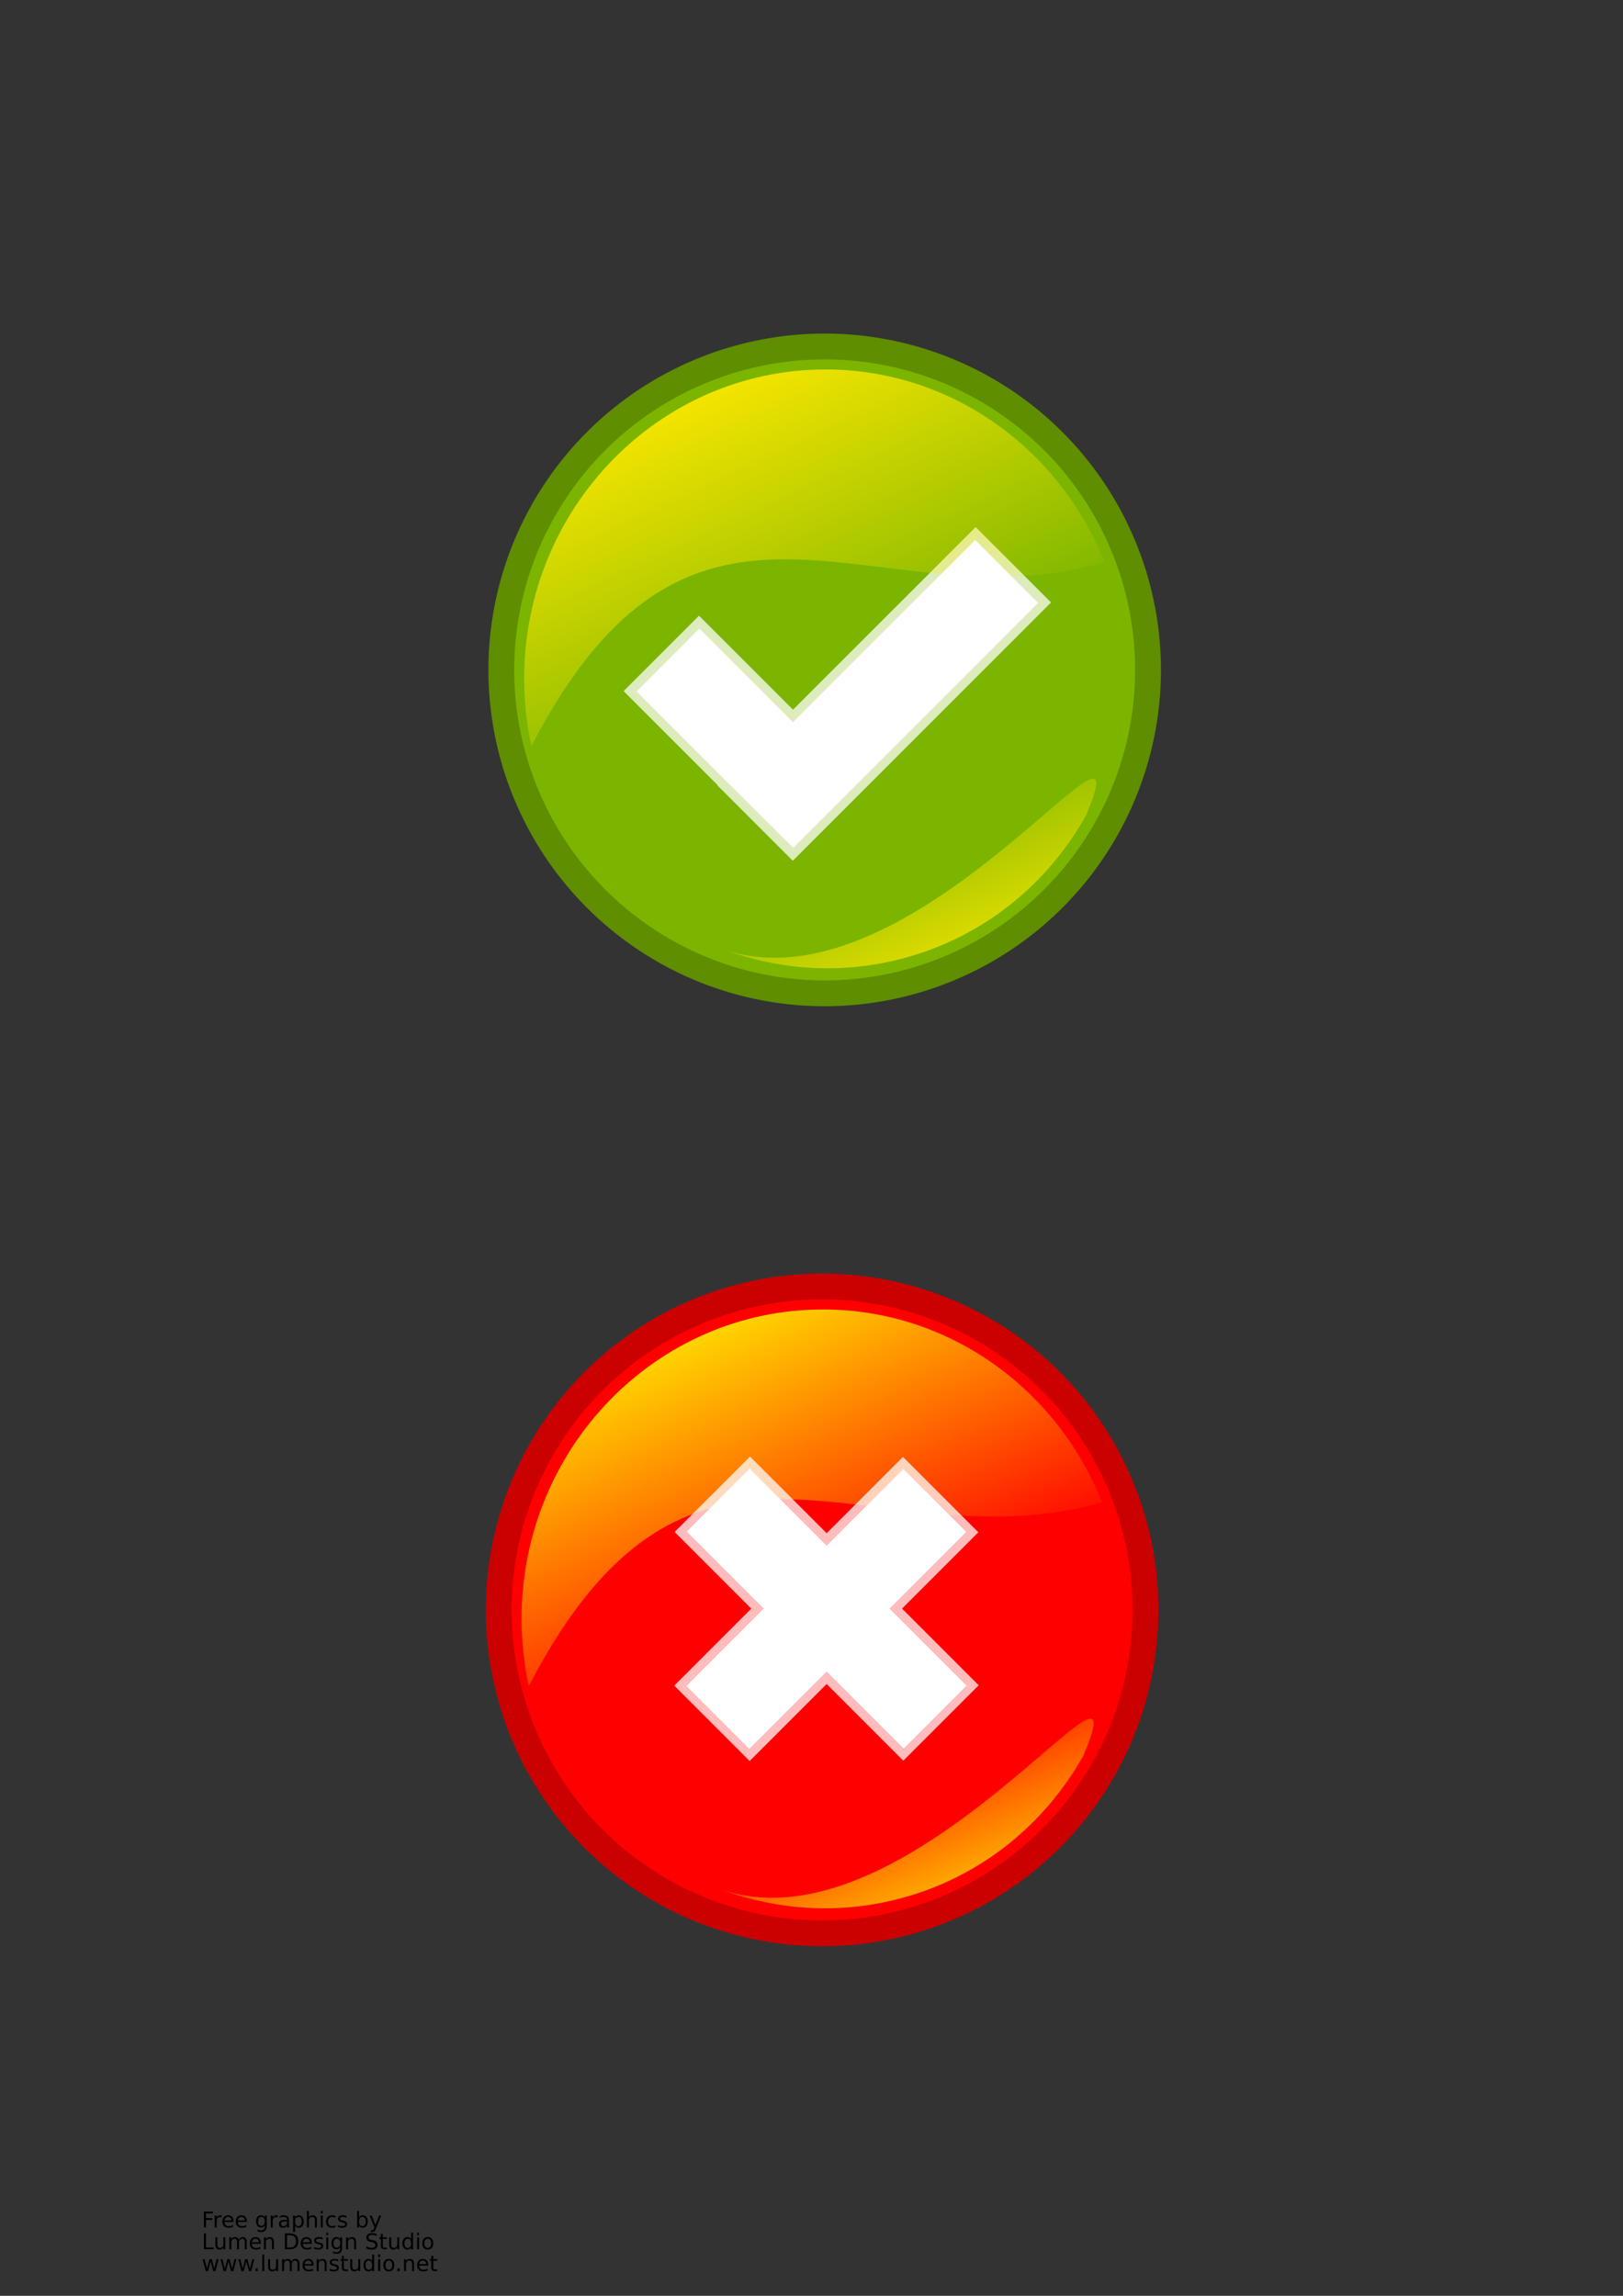 <?xml version="1.0" encoding="UTF-8" standalone="no"?>
<!-- Created with Inkscape (http://www.inkscape.org/) -->
<svg
   xmlns:dc="http://purl.org/dc/elements/1.1/"
   xmlns:cc="http://web.resource.org/cc/"
   xmlns:rdf="http://www.w3.org/1999/02/22-rdf-syntax-ns#"
   xmlns:svg="http://www.w3.org/2000/svg"
   xmlns="http://www.w3.org/2000/svg"
   xmlns:xlink="http://www.w3.org/1999/xlink"
   xmlns:sodipodi="http://sodipodi.sourceforge.net/DTD/sodipodi-0.dtd"
   xmlns:inkscape="http://www.inkscape.org/namespaces/inkscape"
   height="1052.362"
   id="svg2"
   inkscape:version="0.44.1"
   sodipodi:docbase="/home/bunnny/Desktop"
   sodipodi:docname="svg_buttons_lumen_design1.svg"
   sodipodi:version="0.32"
   width="744.094">
  <rect width="100%" height="100%" fill="#333333" stroke="none"/>
  <defs
     id="defs3">
    <marker
       id="Arrow2Lend"
       inkscape:stockid="Arrow2Lend"
       orient="auto"
       refX="0.0"
       refY="0.0"
       style="overflow:visible;">
      <path
         d="M 8.719,4.034 L -2.207,0.016 L 8.719,-4.002 C 6.973,-1.63 6.983,1.616 8.719,4.034 z "
         id="path2663"
         sodipodi:nodetypes="cccc"
         style="font-size:12.0;fill-rule:evenodd;stroke-width:0.625;stroke-linejoin:round;"
         transform="scale(1.1) rotate(180) translate(-5,0)" />
    </marker>
    <marker
       id="Arrow1Lstart"
       inkscape:stockid="Arrow1Lstart"
       orient="auto"
       refX="0.0"
       refY="0.0"
       style="overflow:visible">
      <path
         d="M 0.0,0.0 L 5.0,-5.0 L -12.5,0.0 L 5.0,5.0 L 0.0,0.0 z "
         id="path2671"
         sodipodi:nodetypes="ccccc"
         style="fill-rule:evenodd;stroke:#000000;stroke-width:1.0pt;marker-start:none"
         transform="scale(0.8)" />
    </marker>
    <linearGradient
       id="linearGradient2209"
       inkscape:collect="always">
      <stop
         id="stop2211"
         offset="0"
         style="stop-color:#ffe900;stop-opacity:1;" />
      <stop
         id="stop2213"
         offset="1"
         style="stop-color:#ffe900;stop-opacity:0;" />
    </linearGradient>
    <linearGradient
       gradientTransform="matrix(0.604,0,0,0.62,150.075,-14.309)"
       gradientUnits="userSpaceOnUse"
       id="linearGradient2520"
       inkscape:collect="always"
       x1="264.582"
       x2="380.685"
       xlink:href="#linearGradient2209"
       y1="296.375"
       y2="553.745" />
    <linearGradient
       gradientTransform="matrix(-0.583,0.156,-0.16,-0.599,682.417,557.532)"
       gradientUnits="userSpaceOnUse"
       id="linearGradient2546"
       inkscape:collect="always"
       x1="249.483"
       x2="272.026"
       xlink:href="#linearGradient2209"
       y1="262.875"
       y2="427.543" />
    <linearGradient
       gradientTransform="matrix(-0.583,0.156,-0.16,-0.599,681.24,988.416)"
       gradientUnits="userSpaceOnUse"
       id="linearGradient3069"
       inkscape:collect="always"
       x1="249.483"
       x2="272.026"
       xlink:href="#linearGradient2209"
       y1="262.875"
       y2="427.543" />
    <linearGradient
       gradientTransform="matrix(0.604,0,0,0.62,148.898,416.575)"
       gradientUnits="userSpaceOnUse"
       id="linearGradient3073"
       inkscape:collect="always"
       x1="264.582"
       x2="380.685"
       xlink:href="#linearGradient2209"
       y1="296.375"
       y2="553.745" />
  </defs>
  <sodipodi:namedview
     bordercolor="#666666"
     borderopacity="1.0"
     id="base"
     inkscape:current-layer="layer1"
     inkscape:cx="396.48764"
     inkscape:cy="707.7821"
     inkscape:document-units="px"
     inkscape:pageopacity="0.0"
     inkscape:pageshadow="2"
     inkscape:window-height="687"
     inkscape:window-width="1024"
     inkscape:window-x="0"
     inkscape:window-y="31"
     inkscape:zoom="0.5605999"
     pagecolor="#ffffff"
     showguides="true"
     inkscape:guide-bbox="true" />
  <g
     id="layer1"
     inkscape:groupmode="layer"
     inkscape:label="Layer 1">
    <path
       d="M 634.286 559.505 A 250 250 0 1 1  134.286,559.505 A 250 250 0 1 1  634.286 559.505 z"
       id="path2174"
       sodipodi:cx="384.28571"
       sodipodi:cy="559.50507"
       sodipodi:rx="250.00000"
       sodipodi:ry="250.00000"
       sodipodi:type="arc"
       style="stroke-opacity:1;stroke-dashoffset:0;stroke-dasharray:none;stroke-miterlimit:4;marker-end:none;marker-mid:none;marker-start:none;stroke-linejoin:miter;stroke-linecap:butt;stroke-width:19.959;stroke:#5f8e00;fill-rule:evenodd;fill-opacity:1;fill:#7bb500;opacity:1"
       transform="matrix(0.593,0,0,0.593,150.206,-24.714)"
       inkscape:export-filename="/home/bunnny/Desktop/ok.png"
       inkscape:export-xdpi="4.6700001"
       inkscape:export-ydpi="4.6700001" />
    <path
       d="M 414.286,439.231 C 451.115,429.363 480.364,405.087 497.874,373.829 C 526.314,306.503 420.207,464.129 332.566,435.493 C 358.044,444.837 386.347,446.718 414.286,439.231 z "
       id="path2540"
       sodipodi:nodetypes="cccc"
       style="opacity:1;fill:url(#linearGradient2546);fill-opacity:1;fill-rule:evenodd;stroke:none;stroke-width:0;stroke-miterlimit:4;stroke-dasharray:none;stroke-dashoffset:0;stroke-opacity:1"
       inkscape:export-filename="/home/bunnny/Desktop/ok.png"
       inkscape:export-xdpi="4.6700001"
       inkscape:export-ydpi="4.6700001" />
    <path
       style="font-size:660.224px;font-style:italic;font-variant:normal;font-weight:bold;font-stretch:normal;line-height:100%;writing-mode:lr-tb;text-anchor:start;opacity:0.735;fill:white;fill-opacity:1;stroke:none;stroke-width:1px;stroke-linecap:butt;stroke-linejoin:miter;stroke-opacity:1;font-family:Arial"
       d="M 447.312,241.594 L 363.562,325.312 L 320.469,282.219 L 285.906,316.781 L 329,359.875 L 328.906,360 L 363.469,394.562 L 481.875,276.156 L 447.312,241.594 z "
       id="path2815"
       inkscape:export-filename="/home/bunnny/Desktop/ok.png"
       inkscape:export-xdpi="4.6700001"
       inkscape:export-ydpi="4.6700001" />
    <path
       d="M 378.451,169.357 C 302.194,169.357 240.308,232.871 240.308,311.135 C 240.308,321.719 241.483,332.021 243.629,341.946 C 319.437,196.019 401.115,287.876 506.423,257.743 C 485.858,205.926 436.301,169.357 378.451,169.357 z "
       id="path2197"
       sodipodi:nodetypes="ccccc"
       style="opacity:1;fill:url(#linearGradient2520);fill-opacity:1;fill-rule:evenodd;stroke:none;stroke-width:0;stroke-miterlimit:4;stroke-dasharray:none;stroke-dashoffset:0;stroke-opacity:1"
       inkscape:export-filename="/home/bunnny/Desktop/ok.png"
       inkscape:export-xdpi="4.6700001"
       inkscape:export-ydpi="4.6700001" />
    <path
       d="M 634.286 559.505 A 250 250 0 1 1  134.286,559.505 A 250 250 0 1 1  634.286 559.505 z"
       id="path3059"
       sodipodi:cx="384.28571"
       sodipodi:cy="559.50507"
       sodipodi:rx="250.00000"
       sodipodi:ry="250.00000"
       sodipodi:type="arc"
       style="opacity:1;fill:#ff0000;fill-opacity:1;fill-rule:evenodd;stroke:#cb0000;stroke-width:19.959;stroke-linecap:butt;stroke-linejoin:miter;marker-start:none;marker-mid:none;marker-end:none;stroke-miterlimit:4;stroke-dasharray:none;stroke-dashoffset:0;stroke-opacity:1"
       transform="matrix(0.593,0,0,0.593,149.029,406.17)"
       inkscape:export-filename="/home/bunnny/Desktop/no.png"
       inkscape:export-xdpi="4.6700001"
       inkscape:export-ydpi="4.6700001" />
    <path
       d="M 413.109,870.116 C 449.938,860.248 479.187,835.971 496.697,804.713 C 525.136,737.388 419.029,895.013 331.389,866.378 C 356.866,875.721 385.169,877.602 413.109,870.116 z "
       id="path3061"
       sodipodi:nodetypes="cccc"
       style="opacity:1;fill:url(#linearGradient3069);fill-opacity:1;fill-rule:evenodd;stroke:none;stroke-width:0;stroke-miterlimit:4;stroke-dasharray:none;stroke-dashoffset:0;stroke-opacity:1"
       inkscape:export-filename="/home/bunnny/Desktop/no.png"
       inkscape:export-xdpi="4.6700001"
       inkscape:export-ydpi="4.6700001" />
    <path
       d="M 377.274,600.241 C 301.017,600.241 239.131,663.756 239.131,742.019 C 239.131,752.603 240.306,762.906 242.452,772.83 C 318.26,626.904 399.937,718.76 505.246,688.627 C 484.681,636.81 435.124,600.241 377.274,600.241 z "
       id="path3063"
       sodipodi:nodetypes="ccccc"
       style="opacity:1;fill:url(#linearGradient3073);fill-opacity:1;fill-rule:evenodd;stroke:none;stroke-width:0;stroke-miterlimit:4;stroke-dasharray:none;stroke-dashoffset:0;stroke-opacity:1"
       inkscape:export-filename="/home/bunnny/Desktop/no.png"
       inkscape:export-xdpi="4.6700001"
       inkscape:export-ydpi="4.6700001" />
    <path
       d="M 93.459,1013.749 L 97.648,1013.749 L 97.648,1014.579 L 94.445,1014.579 L 94.445,1016.728 L 97.336,1016.728 L 97.336,1017.558 L 94.445,1017.558 L 94.445,1021.039 L 93.459,1021.039 L 93.459,1013.749 M 101.628,1016.41 C 101.527,1016.352 101.416,1016.309 101.295,1016.283 C 101.178,1016.254 101.048,1016.239 100.905,1016.239 C 100.397,1016.239 100.006,1016.405 99.733,1016.737 C 99.463,1017.066 99.328,1017.54 99.328,1018.158 L 99.328,1021.039 L 98.424,1021.039 L 98.424,1015.57 L 99.328,1015.57 L 99.328,1016.42 C 99.517,1016.088 99.762,1015.842 100.065,1015.683 C 100.368,1015.52 100.736,1015.438 101.169,1015.438 C 101.23,1015.438 101.299,1015.443 101.374,1015.453 C 101.448,1015.46 101.531,1015.471 101.623,1015.487 L 101.628,1016.41 M 107.023,1018.08 L 107.023,1018.52 L 102.892,1018.52 C 102.931,1019.138 103.117,1019.61 103.449,1019.936 C 103.784,1020.258 104.25,1020.419 104.845,1020.419 C 105.19,1020.419 105.524,1020.377 105.846,1020.292 C 106.172,1020.207 106.494,1020.081 106.813,1019.911 L 106.813,1020.761 C 106.491,1020.898 106.16,1021.002 105.822,1021.073 C 105.483,1021.145 105.14,1021.181 104.792,1021.181 C 103.919,1021.181 103.227,1020.927 102.716,1020.419 C 102.209,1019.911 101.955,1019.224 101.955,1018.359 C 101.955,1017.463 102.196,1016.754 102.677,1016.23 C 103.162,1015.702 103.815,1015.438 104.635,1015.438 C 105.371,1015.438 105.952,1015.676 106.379,1016.151 C 106.808,1016.623 107.023,1017.266 107.023,1018.08 M 106.125,1017.817 C 106.118,1017.325 105.98,1016.933 105.71,1016.64 C 105.443,1016.347 105.088,1016.2 104.645,1016.2 C 104.144,1016.2 103.742,1016.342 103.439,1016.625 C 103.14,1016.908 102.967,1017.307 102.921,1017.821 L 106.125,1017.817 M 113.156,1018.08 L 113.156,1018.52 L 109.025,1018.52 C 109.064,1019.138 109.25,1019.61 109.582,1019.936 C 109.917,1020.258 110.382,1020.419 110.978,1020.419 C 111.323,1020.419 111.657,1020.377 111.979,1020.292 C 112.305,1020.207 112.627,1020.081 112.946,1019.911 L 112.946,1020.761 C 112.624,1020.898 112.293,1021.002 111.955,1021.073 C 111.616,1021.145 111.273,1021.181 110.924,1021.181 C 110.052,1021.181 109.36,1020.927 108.849,1020.419 C 108.341,1019.911 108.087,1019.224 108.087,1018.359 C 108.087,1017.463 108.328,1016.754 108.81,1016.23 C 109.295,1015.702 109.948,1015.438 110.768,1015.438 C 111.504,1015.438 112.085,1015.676 112.511,1016.151 C 112.941,1016.623 113.156,1017.266 113.156,1018.08 M 112.257,1017.817 C 112.251,1017.325 112.113,1016.933 111.842,1016.64 C 111.575,1016.347 111.221,1016.2 110.778,1016.2 C 110.277,1016.2 109.875,1016.342 109.572,1016.625 C 109.272,1016.908 109.1,1017.307 109.054,1017.821 L 112.257,1017.817 M 121.393,1018.241 C 121.393,1017.59 121.258,1017.086 120.988,1016.728 C 120.721,1016.37 120.345,1016.191 119.86,1016.191 C 119.378,1016.191 119.002,1016.37 118.732,1016.728 C 118.465,1017.086 118.332,1017.59 118.332,1018.241 C 118.332,1018.889 118.465,1019.392 118.732,1019.75 C 119.002,1020.108 119.378,1020.287 119.86,1020.287 C 120.345,1020.287 120.721,1020.108 120.988,1019.75 C 121.258,1019.392 121.393,1018.889 121.393,1018.241 M 122.292,1020.36 C 122.292,1021.291 122.085,1021.983 121.671,1022.436 C 121.258,1022.891 120.625,1023.119 119.772,1023.119 C 119.456,1023.119 119.158,1023.095 118.879,1023.046 C 118.599,1023 118.327,1022.929 118.063,1022.831 L 118.063,1021.957 C 118.327,1022.1 118.587,1022.206 118.844,1022.274 C 119.101,1022.343 119.364,1022.377 119.63,1022.377 C 120.22,1022.377 120.661,1022.222 120.954,1021.913 C 121.247,1021.607 121.393,1021.143 121.393,1020.521 L 121.393,1020.077 C 121.208,1020.399 120.97,1020.64 120.68,1020.8 C 120.391,1020.959 120.044,1021.039 119.64,1021.039 C 118.97,1021.039 118.429,1020.784 118.019,1020.273 C 117.609,1019.761 117.404,1019.084 117.404,1018.241 C 117.404,1017.395 117.609,1016.716 118.019,1016.205 C 118.429,1015.694 118.97,1015.438 119.64,1015.438 C 120.044,1015.438 120.391,1015.518 120.68,1015.678 C 120.97,1015.837 121.208,1016.078 121.393,1016.4 L 121.393,1015.57 L 122.292,1015.57 L 122.292,1020.36 M 127.311,1016.41 C 127.21,1016.352 127.1,1016.309 126.979,1016.283 C 126.862,1016.254 126.732,1016.239 126.588,1016.239 C 126.081,1016.239 125.69,1016.405 125.417,1016.737 C 125.146,1017.066 125.011,1017.54 125.011,1018.158 L 125.011,1021.039 L 124.108,1021.039 L 124.108,1015.57 L 125.011,1015.57 L 125.011,1016.42 C 125.2,1016.088 125.446,1015.842 125.749,1015.683 C 126.051,1015.52 126.419,1015.438 126.852,1015.438 C 126.914,1015.438 126.982,1015.443 127.057,1015.453 C 127.132,1015.46 127.215,1015.471 127.306,1015.487 L 127.311,1016.41 M 130.729,1018.29 C 130.003,1018.29 129.5,1018.373 129.22,1018.539 C 128.94,1018.705 128.8,1018.988 128.8,1019.389 C 128.8,1019.708 128.905,1019.962 129.113,1020.15 C 129.324,1020.336 129.611,1020.429 129.972,1020.429 C 130.47,1020.429 130.869,1020.253 131.169,1019.901 C 131.471,1019.547 131.623,1019.076 131.623,1018.49 L 131.623,1018.29 L 130.729,1018.29 M 132.521,1017.919 L 132.521,1021.039 L 131.623,1021.039 L 131.623,1020.209 C 131.418,1020.541 131.162,1020.787 130.856,1020.946 C 130.55,1021.103 130.176,1021.181 129.733,1021.181 C 129.173,1021.181 128.727,1021.024 128.395,1020.712 C 128.066,1020.396 127.902,1019.975 127.902,1019.447 C 127.902,1018.832 128.107,1018.368 128.517,1018.056 C 128.931,1017.743 129.546,1017.587 130.363,1017.587 L 131.623,1017.587 L 131.623,1017.499 C 131.623,1017.086 131.486,1016.767 131.212,1016.542 C 130.942,1016.314 130.561,1016.2 130.07,1016.2 C 129.757,1016.2 129.453,1016.238 129.157,1016.313 C 128.861,1016.387 128.576,1016.5 128.302,1016.649 L 128.302,1015.819 C 128.631,1015.692 128.95,1015.598 129.259,1015.536 C 129.569,1015.471 129.87,1015.438 130.163,1015.438 C 130.954,1015.438 131.545,1015.644 131.935,1016.054 C 132.326,1016.464 132.521,1017.086 132.521,1017.919 M 135.265,1020.219 L 135.265,1023.119 L 134.362,1023.119 L 134.362,1015.57 L 135.265,1015.57 L 135.265,1016.4 C 135.454,1016.075 135.692,1015.834 135.978,1015.678 C 136.268,1015.518 136.613,1015.438 137.013,1015.438 C 137.677,1015.438 138.216,1015.702 138.629,1016.23 C 139.046,1016.757 139.254,1017.45 139.254,1018.31 C 139.254,1019.169 139.046,1019.862 138.629,1020.39 C 138.216,1020.917 137.677,1021.181 137.013,1021.181 C 136.613,1021.181 136.268,1021.103 135.978,1020.946 C 135.692,1020.787 135.454,1020.544 135.265,1020.219 M 138.322,1018.31 C 138.322,1017.649 138.185,1017.131 137.912,1016.757 C 137.642,1016.379 137.269,1016.191 136.794,1016.191 C 136.318,1016.191 135.944,1016.379 135.67,1016.757 C 135.4,1017.131 135.265,1017.649 135.265,1018.31 C 135.265,1018.97 135.4,1019.49 135.67,1019.867 C 135.944,1020.242 136.318,1020.429 136.794,1020.429 C 137.269,1020.429 137.642,1020.242 137.912,1019.867 C 138.185,1019.49 138.322,1018.97 138.322,1018.31 M 145.29,1017.738 L 145.29,1021.039 L 144.391,1021.039 L 144.391,1017.768 C 144.391,1017.25 144.29,1016.863 144.088,1016.606 C 143.887,1016.348 143.584,1016.22 143.18,1016.22 C 142.695,1016.22 142.313,1016.374 142.033,1016.684 C 141.753,1016.993 141.613,1017.414 141.613,1017.948 L 141.613,1021.039 L 140.71,1021.039 L 140.71,1013.442 L 141.613,1013.442 L 141.613,1016.42 C 141.828,1016.091 142.08,1015.845 142.37,1015.683 C 142.663,1015.52 143,1015.438 143.38,1015.438 C 144.009,1015.438 144.484,1015.634 144.806,1016.024 C 145.129,1016.412 145.29,1016.983 145.29,1017.738 M 147.091,1015.57 L 147.99,1015.57 L 147.99,1021.039 L 147.091,1021.039 L 147.091,1015.57 M 147.091,1013.442 L 147.99,1013.442 L 147.99,1014.579 L 147.091,1014.579 L 147.091,1013.442 M 153.8,1015.78 L 153.8,1016.62 C 153.546,1016.48 153.291,1016.376 153.034,1016.308 C 152.78,1016.236 152.523,1016.2 152.262,1016.2 C 151.68,1016.2 151.227,1016.386 150.905,1016.757 C 150.583,1017.125 150.421,1017.642 150.421,1018.31 C 150.421,1018.977 150.583,1019.496 150.905,1019.867 C 151.227,1020.235 151.68,1020.419 152.262,1020.419 C 152.523,1020.419 152.78,1020.385 153.034,1020.317 C 153.291,1020.245 153.546,1020.139 153.8,1019.999 L 153.8,1020.829 C 153.55,1020.946 153.289,1021.034 153.019,1021.093 C 152.752,1021.151 152.467,1021.181 152.165,1021.181 C 151.341,1021.181 150.687,1020.922 150.202,1020.404 C 149.717,1019.887 149.474,1019.188 149.474,1018.31 C 149.474,1017.418 149.718,1016.716 150.207,1016.205 C 150.698,1015.694 151.37,1015.438 152.223,1015.438 C 152.5,1015.438 152.77,1015.468 153.034,1015.526 C 153.297,1015.582 153.553,1015.666 153.8,1015.78 M 158.859,1015.731 L 158.859,1016.581 C 158.605,1016.451 158.341,1016.353 158.068,1016.288 C 157.795,1016.223 157.511,1016.191 157.218,1016.191 C 156.772,1016.191 156.437,1016.259 156.212,1016.396 C 155.991,1016.532 155.88,1016.737 155.88,1017.011 C 155.88,1017.219 155.96,1017.384 156.12,1017.504 C 156.279,1017.621 156.6,1017.734 157.082,1017.841 L 157.389,1017.909 C 158.027,1018.046 158.48,1018.24 158.747,1018.49 C 159.017,1018.738 159.152,1019.084 159.152,1019.53 C 159.152,1020.038 158.95,1020.44 158.546,1020.736 C 158.146,1021.033 157.594,1021.181 156.891,1021.181 C 156.598,1021.181 156.292,1021.151 155.973,1021.093 C 155.657,1021.038 155.324,1020.953 154.972,1020.839 L 154.972,1019.911 C 155.304,1020.084 155.631,1020.214 155.954,1020.302 C 156.276,1020.386 156.595,1020.429 156.911,1020.429 C 157.334,1020.429 157.659,1020.357 157.887,1020.214 C 158.115,1020.067 158.229,1019.862 158.229,1019.599 C 158.229,1019.355 158.146,1019.167 157.98,1019.037 C 157.817,1018.907 157.458,1018.782 156.901,1018.661 L 156.588,1018.588 C 156.032,1018.471 155.63,1018.292 155.382,1018.051 C 155.135,1017.807 155.011,1017.473 155.011,1017.05 C 155.011,1016.535 155.194,1016.138 155.558,1015.859 C 155.923,1015.578 156.44,1015.438 157.111,1015.438 C 157.443,1015.438 157.755,1015.463 158.048,1015.512 C 158.341,1015.561 158.612,1015.634 158.859,1015.731 M 167.677,1018.31 C 167.677,1017.649 167.541,1017.131 167.267,1016.757 C 166.997,1016.379 166.624,1016.191 166.149,1016.191 C 165.674,1016.191 165.299,1016.379 165.026,1016.757 C 164.756,1017.131 164.621,1017.649 164.621,1018.31 C 164.621,1018.97 164.756,1019.49 165.026,1019.867 C 165.299,1020.242 165.674,1020.429 166.149,1020.429 C 166.624,1020.429 166.997,1020.242 167.267,1019.867 C 167.541,1019.49 167.677,1018.97 167.677,1018.31 M 164.621,1016.4 C 164.809,1016.075 165.047,1015.834 165.334,1015.678 C 165.623,1015.518 165.968,1015.438 166.369,1015.438 C 167.033,1015.438 167.572,1015.702 167.985,1016.23 C 168.402,1016.757 168.61,1017.45 168.61,1018.31 C 168.61,1019.169 168.402,1019.862 167.985,1020.39 C 167.572,1020.917 167.033,1021.181 166.369,1021.181 C 165.968,1021.181 165.623,1021.103 165.334,1020.946 C 165.047,1020.787 164.809,1020.544 164.621,1020.219 L 164.621,1021.039 L 163.717,1021.039 L 163.717,1013.442 L 164.621,1013.442 L 164.621,1016.4 M 172.375,1021.547 C 172.121,1022.198 171.873,1022.623 171.632,1022.821 C 171.392,1023.02 171.069,1023.119 170.666,1023.119 L 169.948,1023.119 L 169.948,1022.367 L 170.475,1022.367 C 170.723,1022.367 170.915,1022.309 171.051,1022.192 C 171.188,1022.074 171.339,1021.798 171.505,1021.361 L 171.667,1020.951 L 169.455,1015.57 L 170.407,1015.57 L 172.116,1019.848 L 173.825,1015.57 L 174.777,1015.57 L 172.375,1021.547 M 93.459,1023.749 L 94.445,1023.749 L 94.445,1030.209 L 97.995,1030.209 L 97.995,1031.039 L 93.459,1031.039 L 93.459,1023.749 M 98.737,1028.881 L 98.737,1025.57 L 99.635,1025.57 L 99.635,1028.847 C 99.635,1029.364 99.736,1029.753 99.938,1030.014 C 100.14,1030.271 100.443,1030.399 100.846,1030.399 C 101.331,1030.399 101.714,1030.245 101.994,1029.936 C 102.277,1029.626 102.419,1029.205 102.419,1028.671 L 102.419,1025.57 L 103.317,1025.57 L 103.317,1031.039 L 102.419,1031.039 L 102.419,1030.199 C 102.2,1030.531 101.947,1030.779 101.657,1030.941 C 101.37,1031.101 101.037,1031.181 100.656,1031.181 C 100.028,1031.181 99.551,1030.985 99.225,1030.595 C 98.9,1030.204 98.737,1029.633 98.737,1028.881 M 109.435,1026.62 C 109.66,1026.216 109.928,1025.919 110.241,1025.727 C 110.553,1025.535 110.921,1025.438 111.344,1025.438 C 111.914,1025.438 112.353,1025.639 112.663,1026.039 C 112.972,1026.436 113.127,1027.003 113.127,1027.738 L 113.127,1031.039 L 112.223,1031.039 L 112.223,1027.768 C 112.223,1027.244 112.13,1026.855 111.945,1026.601 C 111.759,1026.347 111.476,1026.22 111.095,1026.22 C 110.63,1026.22 110.262,1026.374 109.992,1026.684 C 109.722,1026.993 109.587,1027.415 109.587,1027.948 L 109.587,1031.039 L 108.683,1031.039 L 108.683,1027.768 C 108.683,1027.24 108.59,1026.851 108.405,1026.601 C 108.219,1026.347 107.933,1026.22 107.545,1026.22 C 107.087,1026.22 106.722,1026.376 106.452,1026.688 C 106.182,1026.998 106.046,1027.418 106.046,1027.948 L 106.046,1031.039 L 105.143,1031.039 L 105.143,1025.57 L 106.046,1025.57 L 106.046,1026.42 C 106.252,1026.085 106.497,1025.837 106.784,1025.678 C 107.07,1025.518 107.41,1025.438 107.804,1025.438 C 108.201,1025.438 108.538,1025.54 108.815,1025.741 C 109.095,1025.943 109.302,1026.236 109.435,1026.62 M 119.582,1028.08 L 119.582,1028.52 L 115.451,1028.52 C 115.49,1029.138 115.675,1029.61 116.007,1029.936 C 116.343,1030.258 116.808,1030.419 117.404,1030.419 C 117.749,1030.419 118.083,1030.377 118.405,1030.292 C 118.73,1030.207 119.053,1030.081 119.372,1029.911 L 119.372,1030.761 C 119.049,1030.898 118.719,1031.002 118.38,1031.073 C 118.042,1031.145 117.698,1031.181 117.35,1031.181 C 116.478,1031.181 115.786,1030.927 115.275,1030.419 C 114.767,1029.911 114.513,1029.224 114.513,1028.359 C 114.513,1027.463 114.754,1026.754 115.236,1026.23 C 115.721,1025.702 116.374,1025.438 117.194,1025.438 C 117.93,1025.438 118.511,1025.676 118.937,1026.151 C 119.367,1026.623 119.582,1027.266 119.582,1028.08 M 118.683,1027.816 C 118.677,1027.325 118.538,1026.933 118.268,1026.64 C 118.001,1026.347 117.646,1026.2 117.204,1026.2 C 116.702,1026.2 116.3,1026.342 115.998,1026.625 C 115.698,1026.908 115.526,1027.307 115.48,1027.821 L 118.683,1027.816 M 125.583,1027.738 L 125.583,1031.039 L 124.684,1031.039 L 124.684,1027.768 C 124.684,1027.25 124.583,1026.863 124.381,1026.605 C 124.18,1026.348 123.877,1026.22 123.473,1026.22 C 122.988,1026.22 122.606,1026.374 122.326,1026.684 C 122.046,1026.993 121.906,1027.415 121.906,1027.948 L 121.906,1031.039 L 121.003,1031.039 L 121.003,1025.57 L 121.906,1025.57 L 121.906,1026.42 C 122.121,1026.091 122.373,1025.845 122.663,1025.683 C 122.956,1025.52 123.293,1025.438 123.673,1025.438 C 124.302,1025.438 124.777,1025.634 125.099,1026.024 C 125.421,1026.412 125.583,1026.983 125.583,1027.738 M 131.593,1024.56 L 131.593,1030.229 L 132.785,1030.229 C 133.791,1030.229 134.526,1030.001 134.992,1029.545 C 135.461,1029.089 135.695,1028.37 135.695,1027.387 C 135.695,1026.41 135.461,1025.696 134.992,1025.243 C 134.526,1024.787 133.791,1024.56 132.785,1024.56 L 131.593,1024.56 M 130.607,1023.749 L 132.633,1023.749 C 134.046,1023.749 135.083,1024.044 135.744,1024.633 C 136.405,1025.219 136.735,1026.137 136.735,1027.387 C 136.735,1028.643 136.403,1029.566 135.739,1030.155 C 135.075,1030.745 134.04,1031.039 132.633,1031.039 L 130.607,1031.039 L 130.607,1023.749 M 142.941,1028.08 L 142.941,1028.52 L 138.81,1028.52 C 138.849,1029.138 139.035,1029.61 139.367,1029.936 C 139.702,1030.258 140.168,1030.419 140.763,1030.419 C 141.108,1030.419 141.442,1030.377 141.764,1030.292 C 142.09,1030.207 142.412,1030.081 142.731,1029.911 L 142.731,1030.761 C 142.409,1030.898 142.078,1031.002 141.74,1031.073 C 141.401,1031.145 141.058,1031.181 140.71,1031.181 C 139.837,1031.181 139.145,1030.927 138.634,1030.419 C 138.127,1029.911 137.873,1029.224 137.873,1028.359 C 137.873,1027.463 138.114,1026.754 138.595,1026.23 C 139.08,1025.702 139.733,1025.438 140.553,1025.438 C 141.289,1025.438 141.87,1025.676 142.296,1026.151 C 142.726,1026.623 142.941,1027.266 142.941,1028.08 M 142.043,1027.816 C 142.036,1027.325 141.898,1026.933 141.628,1026.64 C 141.361,1026.347 141.006,1026.2 140.563,1026.2 C 140.062,1026.2 139.66,1026.342 139.357,1026.625 C 139.058,1026.908 138.885,1027.307 138.839,1027.821 L 142.043,1027.816 M 147.882,1025.732 L 147.882,1026.581 C 147.629,1026.451 147.365,1026.353 147.091,1026.288 C 146.818,1026.223 146.535,1026.19 146.242,1026.19 C 145.796,1026.19 145.461,1026.259 145.236,1026.396 C 145.015,1026.532 144.904,1026.737 144.904,1027.011 C 144.904,1027.219 144.984,1027.383 145.143,1027.504 C 145.303,1027.621 145.623,1027.734 146.105,1027.841 L 146.413,1027.909 C 147.051,1028.046 147.503,1028.24 147.77,1028.49 C 148.04,1028.738 148.175,1029.084 148.175,1029.53 C 148.175,1030.038 147.974,1030.44 147.57,1030.736 C 147.17,1031.033 146.618,1031.181 145.915,1031.181 C 145.622,1031.181 145.316,1031.151 144.997,1031.093 C 144.681,1031.037 144.347,1030.953 143.996,1030.839 L 143.996,1029.911 C 144.328,1030.084 144.655,1030.214 144.977,1030.302 C 145.299,1030.387 145.618,1030.429 145.934,1030.429 C 146.357,1030.429 146.683,1030.357 146.911,1030.214 C 147.139,1030.067 147.253,1029.862 147.253,1029.599 C 147.253,1029.355 147.17,1029.167 147.004,1029.037 C 146.841,1028.907 146.481,1028.782 145.924,1028.661 L 145.612,1028.588 C 145.055,1028.471 144.653,1028.292 144.406,1028.051 C 144.158,1027.807 144.035,1027.473 144.035,1027.05 C 144.035,1026.535 144.217,1026.138 144.582,1025.859 C 144.946,1025.579 145.464,1025.438 146.134,1025.438 C 146.466,1025.438 146.779,1025.463 147.072,1025.512 C 147.365,1025.561 147.635,1025.634 147.882,1025.732 M 149.591,1025.57 L 150.49,1025.57 L 150.49,1031.039 L 149.591,1031.039 L 149.591,1025.57 M 149.591,1023.442 L 150.49,1023.442 L 150.49,1024.579 L 149.591,1024.579 L 149.591,1023.442 M 155.963,1028.241 C 155.963,1027.59 155.828,1027.086 155.558,1026.728 C 155.291,1026.37 154.915,1026.19 154.43,1026.19 C 153.948,1026.19 153.573,1026.37 153.302,1026.728 C 153.035,1027.086 152.902,1027.59 152.902,1028.241 C 152.902,1028.889 153.035,1029.392 153.302,1029.75 C 153.573,1030.108 153.948,1030.287 154.43,1030.287 C 154.915,1030.287 155.291,1030.108 155.558,1029.75 C 155.828,1029.392 155.963,1028.889 155.963,1028.241 M 156.862,1030.36 C 156.862,1031.291 156.655,1031.983 156.242,1032.436 C 155.828,1032.891 155.195,1033.119 154.342,1033.119 C 154.027,1033.119 153.729,1033.095 153.449,1033.046 C 153.169,1033 152.897,1032.929 152.633,1032.831 L 152.633,1031.957 C 152.897,1032.1 153.157,1032.206 153.415,1032.274 C 153.672,1032.343 153.934,1032.377 154.201,1032.377 C 154.79,1032.377 155.231,1032.222 155.524,1031.913 C 155.817,1031.607 155.963,1031.143 155.963,1030.522 L 155.963,1030.077 C 155.778,1030.399 155.54,1030.64 155.251,1030.8 C 154.961,1030.959 154.614,1031.039 154.211,1031.039 C 153.54,1031.039 153,1030.784 152.589,1030.273 C 152.179,1029.762 151.974,1029.084 151.974,1028.241 C 151.974,1027.395 152.179,1026.716 152.589,1026.205 C 153,1025.694 153.54,1025.438 154.211,1025.438 C 154.614,1025.438 154.961,1025.518 155.251,1025.678 C 155.54,1025.837 155.778,1026.078 155.963,1026.4 L 155.963,1025.57 L 156.862,1025.57 L 156.862,1030.36 M 163.258,1027.738 L 163.258,1031.039 L 162.36,1031.039 L 162.36,1027.768 C 162.36,1027.25 162.259,1026.863 162.057,1026.605 C 161.855,1026.348 161.553,1026.22 161.149,1026.22 C 160.664,1026.22 160.281,1026.374 160.002,1026.684 C 159.722,1026.993 159.582,1027.415 159.582,1027.948 L 159.582,1031.039 L 158.678,1031.039 L 158.678,1025.57 L 159.582,1025.57 L 159.582,1026.42 C 159.796,1026.091 160.049,1025.845 160.338,1025.683 C 160.631,1025.52 160.968,1025.438 161.349,1025.438 C 161.977,1025.438 162.453,1025.634 162.775,1026.024 C 163.097,1026.412 163.258,1026.983 163.258,1027.738 M 172.653,1023.988 L 172.653,1024.95 C 172.279,1024.771 171.925,1024.638 171.593,1024.55 C 171.261,1024.462 170.941,1024.418 170.631,1024.418 C 170.094,1024.418 169.679,1024.522 169.386,1024.73 C 169.097,1024.939 168.952,1025.235 168.952,1025.619 C 168.952,1025.941 169.048,1026.186 169.24,1026.352 C 169.435,1026.514 169.803,1026.646 170.343,1026.747 L 170.939,1026.869 C 171.675,1027.009 172.217,1027.257 172.565,1027.611 C 172.917,1027.963 173.092,1028.435 173.092,1029.027 C 173.092,1029.734 172.855,1030.269 172.379,1030.634 C 171.907,1030.998 171.214,1031.181 170.299,1031.181 C 169.954,1031.181 169.587,1031.142 169.196,1031.063 C 168.809,1030.985 168.406,1030.87 167.99,1030.717 L 167.99,1029.701 C 168.39,1029.926 168.782,1030.095 169.167,1030.209 C 169.551,1030.323 169.928,1030.38 170.299,1030.38 C 170.863,1030.38 171.297,1030.269 171.603,1030.048 C 171.909,1029.827 172.062,1029.511 172.062,1029.101 C 172.062,1028.743 171.951,1028.463 171.73,1028.261 C 171.512,1028.059 171.152,1027.908 170.651,1027.807 L 170.05,1027.689 C 169.315,1027.543 168.782,1027.313 168.454,1027.001 C 168.125,1026.688 167.961,1026.254 167.961,1025.697 C 167.961,1025.053 168.187,1024.545 168.639,1024.174 C 169.095,1023.803 169.722,1023.617 170.519,1023.617 C 170.861,1023.617 171.209,1023.648 171.564,1023.71 C 171.919,1023.772 172.282,1023.865 172.653,1023.988 M 175.5,1024.018 L 175.5,1025.57 L 177.35,1025.57 L 177.35,1026.269 L 175.5,1026.269 L 175.5,1029.237 C 175.5,1029.683 175.56,1029.97 175.68,1030.097 C 175.804,1030.224 176.053,1030.287 176.427,1030.287 L 177.35,1030.287 L 177.35,1031.039 L 176.427,1031.039 C 175.734,1031.039 175.255,1030.91 174.992,1030.653 C 174.728,1030.393 174.596,1029.921 174.596,1029.237 L 174.596,1026.269 L 173.937,1026.269 L 173.937,1025.57 L 174.596,1025.57 L 174.596,1024.018 L 175.5,1024.018 M 178.444,1028.881 L 178.444,1025.57 L 179.342,1025.57 L 179.342,1028.847 C 179.342,1029.364 179.443,1029.753 179.645,1030.014 C 179.847,1030.271 180.15,1030.399 180.553,1030.399 C 181.038,1030.399 181.421,1030.245 181.701,1029.936 C 181.984,1029.626 182.126,1029.205 182.126,1028.671 L 182.126,1025.57 L 183.024,1025.57 L 183.024,1031.039 L 182.126,1031.039 L 182.126,1030.199 C 181.907,1030.531 181.654,1030.779 181.364,1030.941 C 181.077,1031.101 180.744,1031.181 180.363,1031.181 C 179.735,1031.181 179.258,1030.985 178.932,1030.595 C 178.607,1030.204 178.444,1029.633 178.444,1028.881 M 188.483,1026.4 L 188.483,1023.442 L 189.381,1023.442 L 189.381,1031.039 L 188.483,1031.039 L 188.483,1030.219 C 188.294,1030.544 188.055,1030.787 187.765,1030.946 C 187.479,1031.103 187.134,1031.181 186.73,1031.181 C 186.069,1031.181 185.531,1030.917 185.114,1030.39 C 184.7,1029.862 184.494,1029.169 184.494,1028.31 C 184.494,1027.45 184.7,1026.757 185.114,1026.23 C 185.531,1025.702 186.069,1025.438 186.73,1025.438 C 187.134,1025.438 187.479,1025.518 187.765,1025.678 C 188.055,1025.834 188.294,1026.075 188.483,1026.4 M 185.421,1028.31 C 185.421,1028.97 185.557,1029.49 185.827,1029.867 C 186.1,1030.242 186.475,1030.429 186.95,1030.429 C 187.425,1030.429 187.799,1030.242 188.073,1029.867 C 188.346,1029.49 188.483,1028.97 188.483,1028.31 C 188.483,1027.649 188.346,1027.131 188.073,1026.757 C 187.799,1026.379 187.425,1026.19 186.95,1026.19 C 186.475,1026.19 186.1,1026.379 185.827,1026.757 C 185.557,1027.131 185.421,1027.649 185.421,1028.31 M 191.232,1025.57 L 192.13,1025.57 L 192.13,1031.039 L 191.232,1031.039 L 191.232,1025.57 M 191.232,1023.442 L 192.13,1023.442 L 192.13,1024.579 L 191.232,1024.579 L 191.232,1023.442 M 196.125,1026.2 C 195.643,1026.2 195.262,1026.389 194.982,1026.767 C 194.702,1027.141 194.562,1027.655 194.562,1028.31 C 194.562,1028.964 194.7,1029.48 194.977,1029.858 C 195.257,1030.232 195.64,1030.419 196.125,1030.419 C 196.603,1030.419 196.982,1030.23 197.262,1029.853 C 197.542,1029.475 197.682,1028.961 197.682,1028.31 C 197.682,1027.662 197.542,1027.149 197.262,1026.772 C 196.982,1026.391 196.603,1026.2 196.125,1026.2 M 196.125,1025.438 C 196.906,1025.438 197.519,1025.692 197.965,1026.2 C 198.411,1026.708 198.634,1027.411 198.634,1028.31 C 198.634,1029.205 198.411,1029.908 197.965,1030.419 C 197.519,1030.927 196.906,1031.181 196.125,1031.181 C 195.34,1031.181 194.725,1030.927 194.279,1030.419 C 193.836,1029.908 193.615,1029.205 193.615,1028.31 C 193.615,1027.411 193.836,1026.708 194.279,1026.2 C 194.725,1025.692 195.34,1025.438 196.125,1025.438 M 92.897,1035.57 L 93.795,1035.57 L 94.919,1039.838 L 96.037,1035.57 L 97.096,1035.57 L 98.219,1039.838 L 99.337,1035.57 L 100.236,1035.57 L 98.805,1041.039 L 97.746,1041.039 L 96.569,1036.557 L 95.387,1041.039 L 94.328,1041.039 L 92.897,1035.57 M 101.081,1035.57 L 101.979,1035.57 L 103.102,1039.838 L 104.22,1035.57 L 105.28,1035.57 L 106.403,1039.838 L 107.521,1035.57 L 108.42,1035.57 L 106.989,1041.039 L 105.929,1041.039 L 104.753,1036.557 L 103.571,1041.039 L 102.511,1041.039 L 101.081,1035.57 M 109.264,1035.57 L 110.163,1035.57 L 111.286,1039.838 L 112.404,1035.57 L 113.463,1035.57 L 114.587,1039.838 L 115.705,1035.57 L 116.603,1035.57 L 115.172,1041.039 L 114.113,1041.039 L 112.936,1036.557 L 111.754,1041.039 L 110.695,1041.039 L 109.264,1035.57 M 117.179,1039.799 L 118.21,1039.799 L 118.21,1041.039 L 117.179,1041.039 L 117.179,1039.799 M 120.236,1033.441 L 121.134,1033.441 L 121.134,1041.039 L 120.236,1041.039 L 120.236,1033.441 M 122.917,1038.881 L 122.917,1035.57 L 123.815,1035.57 L 123.815,1038.847 C 123.815,1039.364 123.916,1039.753 124.118,1040.014 C 124.32,1040.271 124.622,1040.399 125.026,1040.399 C 125.511,1040.399 125.893,1040.245 126.173,1039.936 C 126.457,1039.626 126.598,1039.205 126.598,1038.671 L 126.598,1035.57 L 127.497,1035.57 L 127.497,1041.039 L 126.598,1041.039 L 126.598,1040.199 C 126.38,1040.531 126.126,1040.779 125.837,1040.941 C 125.55,1041.101 125.216,1041.181 124.836,1041.181 C 124.207,1041.181 123.73,1040.985 123.405,1040.595 C 123.079,1040.204 122.917,1039.633 122.917,1038.881 M 133.615,1036.62 C 133.839,1036.216 134.108,1035.919 134.42,1035.727 C 134.733,1035.535 135.101,1035.438 135.524,1035.438 C 136.094,1035.438 136.533,1035.639 136.842,1036.039 C 137.152,1036.436 137.306,1037.003 137.306,1037.738 L 137.306,1041.039 L 136.403,1041.039 L 136.403,1037.768 C 136.403,1037.244 136.31,1036.855 136.125,1036.601 C 135.939,1036.347 135.656,1036.22 135.275,1036.22 C 134.809,1036.22 134.442,1036.374 134.171,1036.684 C 133.901,1036.993 133.766,1037.415 133.766,1037.948 L 133.766,1041.039 L 132.863,1041.039 L 132.863,1037.768 C 132.863,1037.24 132.77,1036.851 132.585,1036.601 C 132.399,1036.347 132.113,1036.22 131.725,1036.22 C 131.266,1036.22 130.902,1036.376 130.631,1036.688 C 130.361,1036.998 130.226,1037.418 130.226,1037.948 L 130.226,1041.039 L 129.323,1041.039 L 129.323,1035.57 L 130.226,1035.57 L 130.226,1036.42 C 130.431,1036.085 130.677,1035.837 130.963,1035.678 C 131.25,1035.518 131.59,1035.438 131.984,1035.438 C 132.381,1035.438 132.718,1035.54 132.995,1035.741 C 133.275,1035.943 133.481,1036.236 133.615,1036.62 M 143.761,1038.08 L 143.761,1038.52 L 139.63,1038.52 C 139.67,1039.138 139.855,1039.61 140.187,1039.936 C 140.522,1040.258 140.988,1040.419 141.584,1040.419 C 141.929,1040.419 142.262,1040.377 142.585,1040.292 C 142.91,1040.207 143.232,1040.081 143.551,1039.911 L 143.551,1040.761 C 143.229,1040.898 142.899,1041.002 142.56,1041.073 C 142.222,1041.145 141.878,1041.181 141.53,1041.181 C 140.657,1041.181 139.966,1040.927 139.455,1040.419 C 138.947,1039.911 138.693,1039.224 138.693,1038.359 C 138.693,1037.463 138.934,1036.754 139.416,1036.23 C 139.901,1035.702 140.553,1035.438 141.374,1035.438 C 142.109,1035.438 142.69,1035.676 143.117,1036.151 C 143.546,1036.623 143.761,1037.266 143.761,1038.08 M 142.863,1037.816 C 142.856,1037.325 142.718,1036.933 142.448,1036.64 C 142.181,1036.347 141.826,1036.2 141.383,1036.2 C 140.882,1036.2 140.48,1036.342 140.177,1036.625 C 139.878,1036.908 139.705,1037.307 139.66,1037.821 L 142.863,1037.816 M 149.762,1037.738 L 149.762,1041.039 L 148.864,1041.039 L 148.864,1037.768 C 148.864,1037.25 148.763,1036.863 148.561,1036.605 C 148.359,1036.348 148.057,1036.22 147.653,1036.22 C 147.168,1036.22 146.785,1036.374 146.505,1036.684 C 146.226,1036.993 146.086,1037.415 146.086,1037.948 L 146.086,1041.039 L 145.182,1041.039 L 145.182,1035.57 L 146.086,1035.57 L 146.086,1036.42 C 146.3,1036.091 146.553,1035.845 146.842,1035.683 C 147.135,1035.52 147.472,1035.438 147.853,1035.438 C 148.481,1035.438 148.957,1035.634 149.279,1036.024 C 149.601,1036.412 149.762,1036.983 149.762,1037.738 M 155.05,1035.732 L 155.05,1036.581 C 154.796,1036.451 154.533,1036.353 154.259,1036.288 C 153.986,1036.223 153.703,1036.19 153.41,1036.19 C 152.964,1036.19 152.629,1036.259 152.404,1036.396 C 152.183,1036.532 152.072,1036.737 152.072,1037.011 C 152.072,1037.219 152.152,1037.383 152.311,1037.504 C 152.471,1037.621 152.791,1037.734 153.273,1037.841 L 153.581,1037.909 C 154.219,1038.046 154.671,1038.24 154.938,1038.49 C 155.208,1038.738 155.343,1039.084 155.343,1039.53 C 155.343,1040.038 155.142,1040.44 154.738,1040.736 C 154.337,1041.033 153.786,1041.181 153.083,1041.181 C 152.79,1041.181 152.484,1041.151 152.165,1041.093 C 151.849,1041.037 151.515,1040.953 151.164,1040.839 L 151.164,1039.911 C 151.496,1040.084 151.823,1040.214 152.145,1040.302 C 152.467,1040.387 152.786,1040.429 153.102,1040.429 C 153.525,1040.429 153.851,1040.357 154.079,1040.214 C 154.307,1040.067 154.42,1039.862 154.42,1039.599 C 154.42,1039.355 154.337,1039.167 154.171,1039.037 C 154.009,1038.907 153.649,1038.782 153.092,1038.661 L 152.78,1038.588 C 152.223,1038.471 151.821,1038.292 151.574,1038.051 C 151.326,1037.807 151.203,1037.473 151.203,1037.05 C 151.203,1036.535 151.385,1036.138 151.75,1035.859 C 152.114,1035.579 152.632,1035.438 153.302,1035.438 C 153.634,1035.438 153.947,1035.463 154.24,1035.512 C 154.533,1035.561 154.803,1035.634 155.05,1035.732 M 157.648,1034.018 L 157.648,1035.57 L 159.499,1035.57 L 159.499,1036.269 L 157.648,1036.269 L 157.648,1039.237 C 157.648,1039.683 157.708,1039.97 157.829,1040.097 C 157.952,1040.224 158.201,1040.287 158.576,1040.287 L 159.499,1040.287 L 159.499,1041.039 L 158.576,1041.039 C 157.882,1041.039 157.404,1040.91 157.14,1040.653 C 156.877,1040.393 156.745,1039.921 156.745,1039.237 L 156.745,1036.269 L 156.086,1036.269 L 156.086,1035.57 L 156.745,1035.57 L 156.745,1034.018 L 157.648,1034.018 M 160.592,1038.881 L 160.592,1035.57 L 161.491,1035.57 L 161.491,1038.847 C 161.491,1039.364 161.592,1039.753 161.794,1040.014 C 161.995,1040.271 162.298,1040.399 162.702,1040.399 C 163.187,1040.399 163.569,1040.245 163.849,1039.936 C 164.132,1039.626 164.274,1039.205 164.274,1038.671 L 164.274,1035.57 L 165.172,1035.57 L 165.172,1041.039 L 164.274,1041.039 L 164.274,1040.199 C 164.056,1040.531 163.802,1040.779 163.512,1040.941 C 163.226,1041.101 162.892,1041.181 162.511,1041.181 C 161.883,1041.181 161.406,1040.985 161.081,1040.595 C 160.755,1040.204 160.592,1039.633 160.592,1038.881 M 170.631,1036.4 L 170.631,1033.441 L 171.53,1033.441 L 171.53,1041.039 L 170.631,1041.039 L 170.631,1040.219 C 170.443,1040.544 170.203,1040.787 169.914,1040.946 C 169.627,1041.103 169.282,1041.181 168.879,1041.181 C 168.218,1041.181 167.679,1040.917 167.262,1040.39 C 166.849,1039.862 166.642,1039.169 166.642,1038.31 C 166.642,1037.45 166.849,1036.757 167.262,1036.23 C 167.679,1035.702 168.218,1035.438 168.879,1035.438 C 169.282,1035.438 169.627,1035.518 169.914,1035.678 C 170.203,1035.834 170.443,1036.075 170.631,1036.4 M 167.57,1038.31 C 167.57,1038.97 167.705,1039.49 167.975,1039.867 C 168.249,1040.242 168.623,1040.429 169.098,1040.429 C 169.573,1040.429 169.948,1040.242 170.221,1039.867 C 170.495,1039.49 170.631,1038.97 170.631,1038.31 C 170.631,1037.649 170.495,1037.131 170.221,1036.757 C 169.948,1036.379 169.573,1036.19 169.098,1036.19 C 168.623,1036.19 168.249,1036.379 167.975,1036.757 C 167.705,1037.131 167.57,1037.649 167.57,1038.31 M 173.38,1035.57 L 174.279,1035.57 L 174.279,1041.039 L 173.38,1041.039 L 173.38,1035.57 M 173.38,1033.441 L 174.279,1033.441 L 174.279,1034.579 L 173.38,1034.579 L 173.38,1033.441 M 178.273,1036.2 C 177.791,1036.2 177.41,1036.389 177.13,1036.767 C 176.851,1037.141 176.711,1037.655 176.711,1038.31 C 176.711,1038.964 176.849,1039.48 177.126,1039.858 C 177.406,1040.232 177.788,1040.419 178.273,1040.419 C 178.752,1040.419 179.131,1040.23 179.411,1039.853 C 179.691,1039.475 179.831,1038.961 179.831,1038.31 C 179.831,1037.662 179.691,1037.149 179.411,1036.772 C 179.131,1036.391 178.752,1036.2 178.273,1036.2 M 178.273,1035.438 C 179.054,1035.438 179.668,1035.692 180.114,1036.2 C 180.56,1036.708 180.783,1037.411 180.783,1038.31 C 180.783,1039.205 180.56,1039.908 180.114,1040.419 C 179.668,1040.927 179.054,1041.181 178.273,1041.181 C 177.489,1041.181 176.873,1040.927 176.427,1040.419 C 175.985,1039.908 175.763,1039.205 175.763,1038.31 C 175.763,1037.411 175.985,1036.708 176.427,1036.2 C 176.873,1035.692 177.489,1035.438 178.273,1035.438 M 182.218,1039.799 L 183.249,1039.799 L 183.249,1041.039 L 182.218,1041.039 L 182.218,1039.799 M 189.821,1037.738 L 189.821,1041.039 L 188.922,1041.039 L 188.922,1037.768 C 188.922,1037.25 188.822,1036.863 188.62,1036.605 C 188.418,1036.348 188.115,1036.22 187.712,1036.22 C 187.226,1036.22 186.844,1036.374 186.564,1036.684 C 186.284,1036.993 186.144,1037.415 186.144,1037.948 L 186.144,1041.039 L 185.241,1041.039 L 185.241,1035.57 L 186.144,1035.57 L 186.144,1036.42 C 186.359,1036.091 186.611,1035.845 186.901,1035.683 C 187.194,1035.52 187.531,1035.438 187.912,1035.438 C 188.54,1035.438 189.015,1035.634 189.337,1036.024 C 189.66,1036.412 189.821,1036.983 189.821,1037.738 M 196.3,1038.08 L 196.3,1038.52 L 192.17,1038.52 C 192.209,1039.138 192.394,1039.61 192.726,1039.936 C 193.061,1040.258 193.527,1040.419 194.123,1040.419 C 194.468,1040.419 194.801,1040.377 195.124,1040.292 C 195.449,1040.207 195.771,1040.081 196.09,1039.911 L 196.09,1040.761 C 195.768,1040.898 195.438,1041.002 195.099,1041.073 C 194.761,1041.145 194.417,1041.181 194.069,1041.181 C 193.197,1041.181 192.505,1040.927 191.994,1040.419 C 191.486,1039.911 191.232,1039.224 191.232,1038.359 C 191.232,1037.463 191.473,1036.754 191.955,1036.23 C 192.44,1035.702 193.092,1035.438 193.913,1035.438 C 194.648,1035.438 195.229,1035.676 195.656,1036.151 C 196.086,1036.623 196.3,1037.266 196.3,1038.08 M 195.402,1037.816 C 195.395,1037.325 195.257,1036.933 194.987,1036.64 C 194.72,1036.347 194.365,1036.2 193.922,1036.2 C 193.421,1036.2 193.019,1036.342 192.716,1036.625 C 192.417,1036.908 192.244,1037.307 192.199,1037.821 L 195.402,1037.816 M 198.644,1034.018 L 198.644,1035.57 L 200.495,1035.57 L 200.495,1036.269 L 198.644,1036.269 L 198.644,1039.237 C 198.644,1039.683 198.704,1039.97 198.825,1040.097 C 198.948,1040.224 199.198,1040.287 199.572,1040.287 L 200.495,1040.287 L 200.495,1041.039 L 199.572,1041.039 C 198.879,1041.039 198.4,1040.91 198.136,1040.653 C 197.873,1040.393 197.741,1039.921 197.741,1039.237 L 197.741,1036.269 L 197.082,1036.269 L 197.082,1035.57 L 197.741,1035.57 L 197.741,1034.018 L 198.644,1034.018"
       id="text3077"
       style="font-size:10;font-style:normal;font-variant:normal;font-weight:normal;font-stretch:normal;line-height:100%;writing-mode:lr-tb;text-anchor:start;fill:#000000;fill-opacity:1;stroke:none;stroke-width:1px;stroke-linecap:butt;stroke-linejoin:miter;stroke-opacity:1;font-family:Bitstream Vera Sans" />
    <path
       style="font-size:550.383px;font-style:italic;font-variant:normal;font-weight:bold;font-stretch:normal;line-height:100%;writing-mode:lr-tb;text-anchor:start;opacity:1;fill:white;fill-opacity:1;stroke:none;stroke-width:1px;stroke-linecap:butt;stroke-linejoin:miter;stroke-opacity:1;font-family:Arial"
       d="M 447.125,247.531 L 363.562,331.062 L 320.656,288.156 L 291.844,316.969 L 335,360.125 L 335.062,360.062 L 363.656,388.625 L 475.938,276.344 L 447.125,247.531 z "
       id="path3067"
       inkscape:export-filename="/home/bunnny/Desktop/ok.png"
       inkscape:export-xdpi="4.6700001"
       inkscape:export-ydpi="4.6700001" />
    <path
       id="path2801"
       style="font-size:660.224px;font-style:italic;font-variant:normal;font-weight:bold;font-stretch:normal;line-height:100%;writing-mode:lr-tb;text-anchor:start;opacity:0.735;fill:white;fill-opacity:1;stroke:none;stroke-width:1px;stroke-linecap:butt;stroke-linejoin:miter;stroke-opacity:1;font-family:Arial"
       d="M 343.696,807.225 L 309.131,772.66 L 413.975,667.817 L 448.539,702.381 M 309.289,702.224 L 343.853,667.659 L 448.697,772.503 L 414.132,807.067"
       inkscape:export-filename="/home/bunnny/Desktop/no.png"
       inkscape:export-xdpi="4.6700001"
       inkscape:export-ydpi="4.6700001" />
    <path
       id="path2803"
       style="font-size:550.383px;font-style:italic;font-variant:normal;font-weight:bold;font-stretch:normal;line-height:100%;writing-mode:lr-tb;text-anchor:start;fill:white;fill-opacity:1;stroke:none;stroke-width:1px;stroke-linecap:butt;stroke-linejoin:miter;stroke-opacity:1;font-family:Arial"
       d="M 343.523,801.647 L 314.709,772.833 L 414.147,673.395 L 442.961,702.209 M 314.867,702.051 L 343.681,673.237 L 443.119,772.675 L 414.305,801.489"
       inkscape:export-filename="/home/bunnny/Desktop/no.png"
       inkscape:export-xdpi="4.6700001"
       inkscape:export-ydpi="4.6700001" />
  </g>
</svg>
